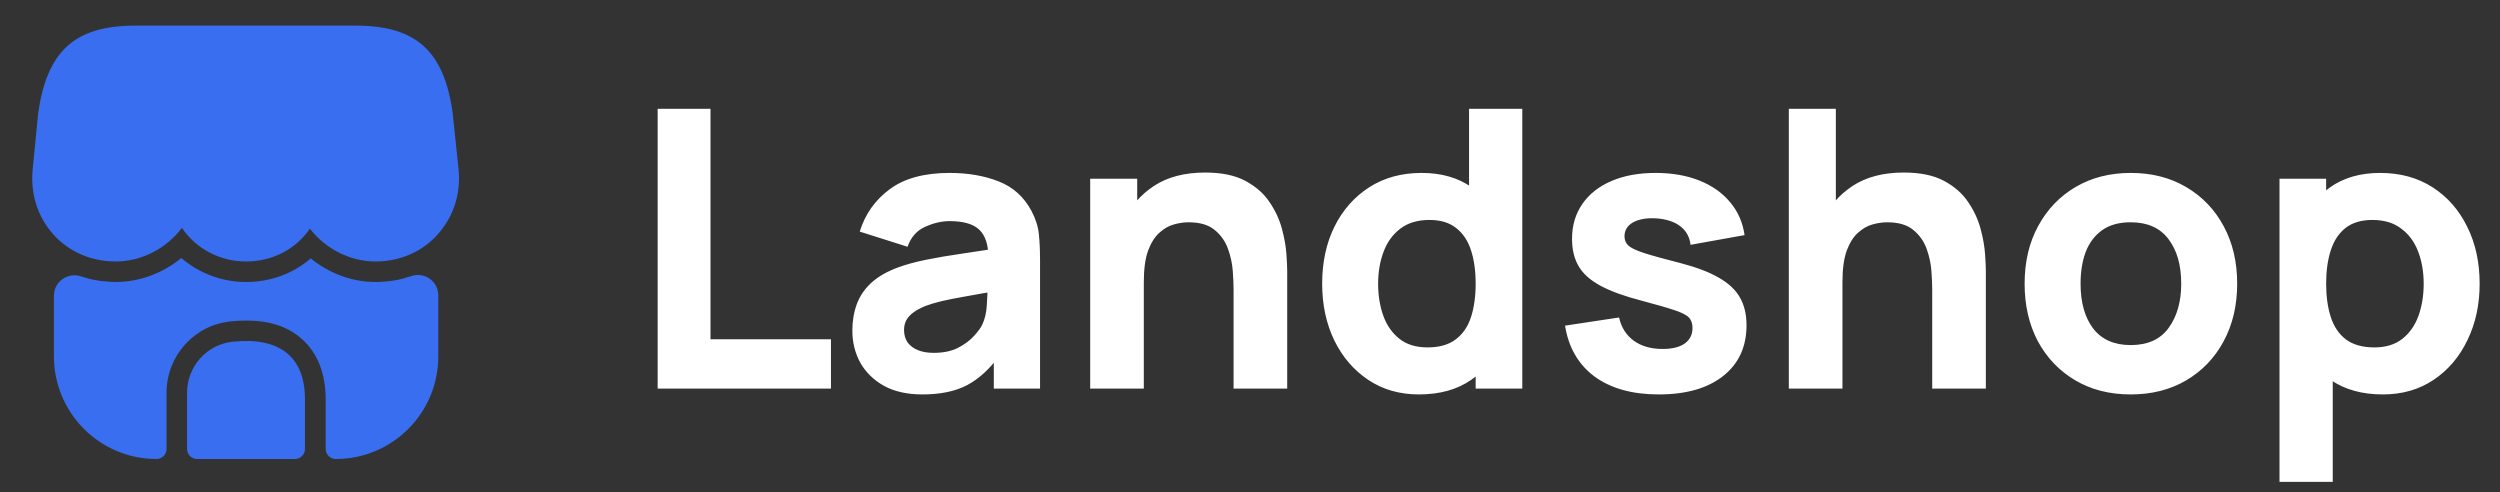 <svg width="193" height="38" viewBox="0 0 193 38" fill="none" xmlns="http://www.w3.org/2000/svg">
<rect x="0" y="0" width="193" height="38" fill="#333333" stroke="none"/>
<path d="M35.403 13.094L34.944 8.708C34.279 3.926 32.11 1.979 27.471 1.979H23.734H21.391H16.578H14.234H10.434C5.779 1.979 3.626 3.926 2.945 8.756L2.518 13.11C2.359 14.804 2.818 16.451 3.816 17.733C5.019 19.301 6.872 20.187 8.93 20.187C10.925 20.187 12.841 19.19 14.044 17.591C15.121 19.19 16.957 20.187 19 20.187C21.043 20.187 22.832 19.237 23.924 17.654C25.143 19.221 27.027 20.187 28.991 20.187C31.097 20.187 32.997 19.253 34.184 17.607C35.134 16.34 35.562 14.741 35.403 13.094Z" fill="#386EEF"/>
<path d="M17.971 26.379C15.96 26.584 14.44 28.294 14.44 30.321V34.659C14.44 35.087 14.788 35.435 15.216 35.435H22.768C23.196 35.435 23.544 35.087 23.544 34.659V30.875C23.56 27.566 21.613 25.999 17.971 26.379Z" fill="#386EEF"/>
<path d="M33.836 22.8V27.518C33.836 31.889 30.289 35.435 25.919 35.435C25.492 35.435 25.143 35.087 25.143 34.659V30.875C25.143 28.849 24.526 27.265 23.323 26.189C22.262 25.223 20.821 24.748 19.032 24.748C18.636 24.748 18.24 24.764 17.812 24.811C14.994 25.096 12.857 27.471 12.857 30.321V34.659C12.857 35.087 12.508 35.435 12.081 35.435C7.711 35.435 4.164 31.889 4.164 27.518V22.832C4.164 21.724 5.257 20.979 6.286 21.343C6.713 21.486 7.141 21.597 7.584 21.66C7.774 21.692 7.98 21.724 8.17 21.724C8.423 21.755 8.677 21.771 8.93 21.771C10.767 21.771 12.572 21.09 13.997 19.919C15.358 21.09 17.132 21.771 19 21.771C20.884 21.771 22.626 21.122 23.988 19.95C25.413 21.106 27.186 21.771 28.991 21.771C29.276 21.771 29.561 21.755 29.83 21.724C30.02 21.708 30.194 21.692 30.368 21.66C30.859 21.597 31.302 21.454 31.746 21.312C32.775 20.963 33.836 21.724 33.836 22.8Z" fill="#386EEF"/>
<path d="M50.771 30V8.4H54.851V26.19H64.151V30H50.771ZM71.202 30.45C70.042 30.45 69.057 30.23 68.247 29.79C67.447 29.34 66.837 28.745 66.417 28.005C66.007 27.255 65.802 26.43 65.802 25.53C65.802 24.78 65.917 24.095 66.147 23.475C66.377 22.855 66.747 22.31 67.257 21.84C67.777 21.36 68.472 20.96 69.342 20.64C69.942 20.42 70.657 20.225 71.487 20.055C72.317 19.885 73.257 19.725 74.307 19.575C75.357 19.415 76.512 19.24 77.772 19.05L76.302 19.86C76.302 18.9 76.072 18.195 75.612 17.745C75.152 17.295 74.382 17.07 73.302 17.07C72.702 17.07 72.077 17.215 71.427 17.505C70.777 17.795 70.322 18.31 70.062 19.05L66.372 17.88C66.782 16.54 67.552 15.45 68.682 14.61C69.812 13.77 71.352 13.35 73.302 13.35C74.732 13.35 76.002 13.57 77.112 14.01C78.222 14.45 79.062 15.21 79.632 16.29C79.952 16.89 80.142 17.49 80.202 18.09C80.262 18.69 80.292 19.36 80.292 20.1V30H76.722V26.67L77.232 27.36C76.442 28.45 75.587 29.24 74.667 29.73C73.757 30.21 72.602 30.45 71.202 30.45ZM72.072 27.24C72.822 27.24 73.452 27.11 73.962 26.85C74.482 26.58 74.892 26.275 75.192 25.935C75.502 25.595 75.712 25.31 75.822 25.08C76.032 24.64 76.152 24.13 76.182 23.55C76.222 22.96 76.242 22.47 76.242 22.08L77.442 22.38C76.232 22.58 75.252 22.75 74.502 22.89C73.752 23.02 73.147 23.14 72.687 23.25C72.227 23.36 71.822 23.48 71.472 23.61C71.072 23.77 70.747 23.945 70.497 24.135C70.257 24.315 70.077 24.515 69.957 24.735C69.847 24.955 69.792 25.2 69.792 25.47C69.792 25.84 69.882 26.16 70.062 26.43C70.252 26.69 70.517 26.89 70.857 27.03C71.197 27.17 71.602 27.24 72.072 27.24ZM95.232 30V22.35C95.232 21.98 95.212 21.51 95.172 20.94C95.132 20.36 95.007 19.78 94.797 19.2C94.587 18.62 94.242 18.135 93.762 17.745C93.292 17.355 92.622 17.16 91.752 17.16C91.402 17.16 91.027 17.215 90.627 17.325C90.227 17.435 89.852 17.65 89.502 17.97C89.152 18.28 88.862 18.74 88.632 19.35C88.412 19.96 88.302 20.77 88.302 21.78L85.962 20.67C85.962 19.39 86.222 18.19 86.742 17.07C87.262 15.95 88.042 15.045 89.082 14.355C90.132 13.665 91.452 13.32 93.042 13.32C94.312 13.32 95.347 13.535 96.147 13.965C96.947 14.395 97.567 14.94 98.007 15.6C98.457 16.26 98.777 16.95 98.967 17.67C99.157 18.38 99.272 19.03 99.312 19.62C99.352 20.21 99.372 20.64 99.372 20.91V30H95.232ZM84.162 30V13.8H87.792V19.17H88.302V30H84.162ZM109.541 30.45C108.051 30.45 106.746 30.075 105.626 29.325C104.506 28.575 103.631 27.555 103.001 26.265C102.381 24.975 102.071 23.52 102.071 21.9C102.071 20.25 102.386 18.785 103.016 17.505C103.656 16.215 104.551 15.2 105.701 14.46C106.851 13.72 108.201 13.35 109.751 13.35C111.291 13.35 112.586 13.725 113.636 14.475C114.686 15.225 115.481 16.245 116.021 17.535C116.561 18.825 116.831 20.28 116.831 21.9C116.831 23.52 116.556 24.975 116.006 26.265C115.466 27.555 114.656 28.575 113.576 29.325C112.496 30.075 111.151 30.45 109.541 30.45ZM110.201 26.82C111.111 26.82 111.836 26.615 112.376 26.205C112.926 25.795 113.321 25.22 113.561 24.48C113.801 23.74 113.921 22.88 113.921 21.9C113.921 20.92 113.801 20.06 113.561 19.32C113.321 18.58 112.936 18.005 112.406 17.595C111.886 17.185 111.201 16.98 110.351 16.98C109.441 16.98 108.691 17.205 108.101 17.655C107.521 18.095 107.091 18.69 106.811 19.44C106.531 20.18 106.391 21 106.391 21.9C106.391 22.81 106.526 23.64 106.796 24.39C107.066 25.13 107.481 25.72 108.041 26.16C108.601 26.6 109.321 26.82 110.201 26.82ZM113.921 30V18.9H113.411V8.4H117.521V30H113.921ZM128.051 30.45C126.011 30.45 124.361 29.99 123.101 29.07C121.851 28.14 121.091 26.83 120.821 25.14L124.991 24.51C125.161 25.27 125.536 25.865 126.116 26.295C126.706 26.725 127.451 26.94 128.351 26.94C129.091 26.94 129.661 26.8 130.061 26.52C130.461 26.23 130.661 25.83 130.661 25.32C130.661 25 130.581 24.745 130.421 24.555C130.261 24.355 129.901 24.16 129.341 23.97C128.791 23.78 127.931 23.53 126.761 23.22C125.441 22.88 124.386 22.5 123.596 22.08C122.806 21.66 122.236 21.16 121.886 20.58C121.536 19.99 121.361 19.28 121.361 18.45C121.361 17.41 121.626 16.51 122.156 15.75C122.686 14.98 123.431 14.39 124.391 13.98C125.361 13.56 126.501 13.35 127.811 13.35C129.081 13.35 130.206 13.545 131.186 13.935C132.166 14.325 132.956 14.88 133.556 15.6C134.166 16.32 134.541 17.17 134.681 18.15L130.511 18.9C130.441 18.3 130.181 17.825 129.731 17.475C129.281 17.125 128.671 16.92 127.901 16.86C127.151 16.81 126.546 16.91 126.086 17.16C125.636 17.41 125.411 17.77 125.411 18.24C125.411 18.52 125.506 18.755 125.696 18.945C125.896 19.135 126.301 19.33 126.911 19.53C127.531 19.73 128.471 19.99 129.731 20.31C130.961 20.63 131.946 21.005 132.686 21.435C133.436 21.855 133.981 22.365 134.321 22.965C134.661 23.555 134.831 24.27 134.831 25.11C134.831 26.77 134.231 28.075 133.031 29.025C131.831 29.975 130.171 30.45 128.051 30.45ZM149.167 30V22.35C149.167 21.98 149.147 21.51 149.107 20.94C149.067 20.36 148.942 19.78 148.732 19.2C148.522 18.62 148.177 18.135 147.697 17.745C147.227 17.355 146.557 17.16 145.687 17.16C145.337 17.16 144.962 17.215 144.562 17.325C144.162 17.435 143.787 17.65 143.437 17.97C143.087 18.28 142.797 18.74 142.567 19.35C142.347 19.96 142.237 20.77 142.237 21.78L139.897 20.67C139.897 19.39 140.157 18.19 140.677 17.07C141.197 15.95 141.977 15.045 143.017 14.355C144.067 13.665 145.387 13.32 146.977 13.32C148.247 13.32 149.282 13.535 150.082 13.965C150.882 14.395 151.502 14.94 151.942 15.6C152.392 16.26 152.712 16.95 152.902 17.67C153.092 18.38 153.207 19.03 153.247 19.62C153.287 20.21 153.307 20.64 153.307 20.91V30H149.167ZM138.097 30V8.4H141.727V19.5H142.237V30H138.097ZM164.49 30.45C162.86 30.45 161.43 30.085 160.2 29.355C158.97 28.625 158.01 27.62 157.32 26.34C156.64 25.05 156.3 23.57 156.3 21.9C156.3 20.21 156.65 18.725 157.35 17.445C158.05 16.155 159.015 15.15 160.245 14.43C161.475 13.71 162.89 13.35 164.49 13.35C166.12 13.35 167.55 13.715 168.78 14.445C170.02 15.175 170.985 16.185 171.675 17.475C172.365 18.755 172.71 20.23 172.71 21.9C172.71 23.58 172.36 25.065 171.66 26.355C170.97 27.635 170.005 28.64 168.765 29.37C167.535 30.09 166.11 30.45 164.49 30.45ZM164.49 26.64C165.8 26.64 166.775 26.2 167.415 25.32C168.065 24.43 168.39 23.29 168.39 21.9C168.39 20.46 168.06 19.31 167.4 18.45C166.75 17.59 165.78 17.16 164.49 17.16C163.6 17.16 162.87 17.36 162.3 17.76C161.73 18.16 161.305 18.715 161.025 19.425C160.755 20.135 160.62 20.96 160.62 21.9C160.62 23.35 160.945 24.505 161.595 25.365C162.255 26.215 163.22 26.64 164.49 26.64ZM183.958 30.45C182.348 30.45 181.003 30.075 179.923 29.325C178.843 28.575 178.028 27.555 177.478 26.265C176.938 24.975 176.668 23.52 176.668 21.9C176.668 20.28 176.938 18.825 177.478 17.535C178.018 16.245 178.813 15.225 179.863 14.475C180.913 13.725 182.208 13.35 183.748 13.35C185.298 13.35 186.648 13.72 187.798 14.46C188.948 15.2 189.838 16.215 190.468 17.505C191.108 18.785 191.428 20.25 191.428 21.9C191.428 23.52 191.113 24.975 190.483 26.265C189.863 27.555 188.993 28.575 187.873 29.325C186.753 30.075 185.448 30.45 183.958 30.45ZM175.978 37.2V13.8H179.578V24.9H180.088V37.2H175.978ZM183.298 26.82C184.178 26.82 184.898 26.6 185.458 26.16C186.018 25.72 186.433 25.13 186.703 24.39C186.973 23.64 187.108 22.81 187.108 21.9C187.108 21 186.968 20.18 186.688 19.44C186.408 18.69 185.973 18.095 185.383 17.655C184.803 17.205 184.058 16.98 183.148 16.98C182.298 16.98 181.608 17.185 181.078 17.595C180.558 18.005 180.178 18.58 179.938 19.32C179.698 20.06 179.578 20.92 179.578 21.9C179.578 22.88 179.698 23.74 179.938 24.48C180.178 25.22 180.568 25.795 181.108 26.205C181.658 26.615 182.388 26.82 183.298 26.82Z" fill="white"/>
</svg>
